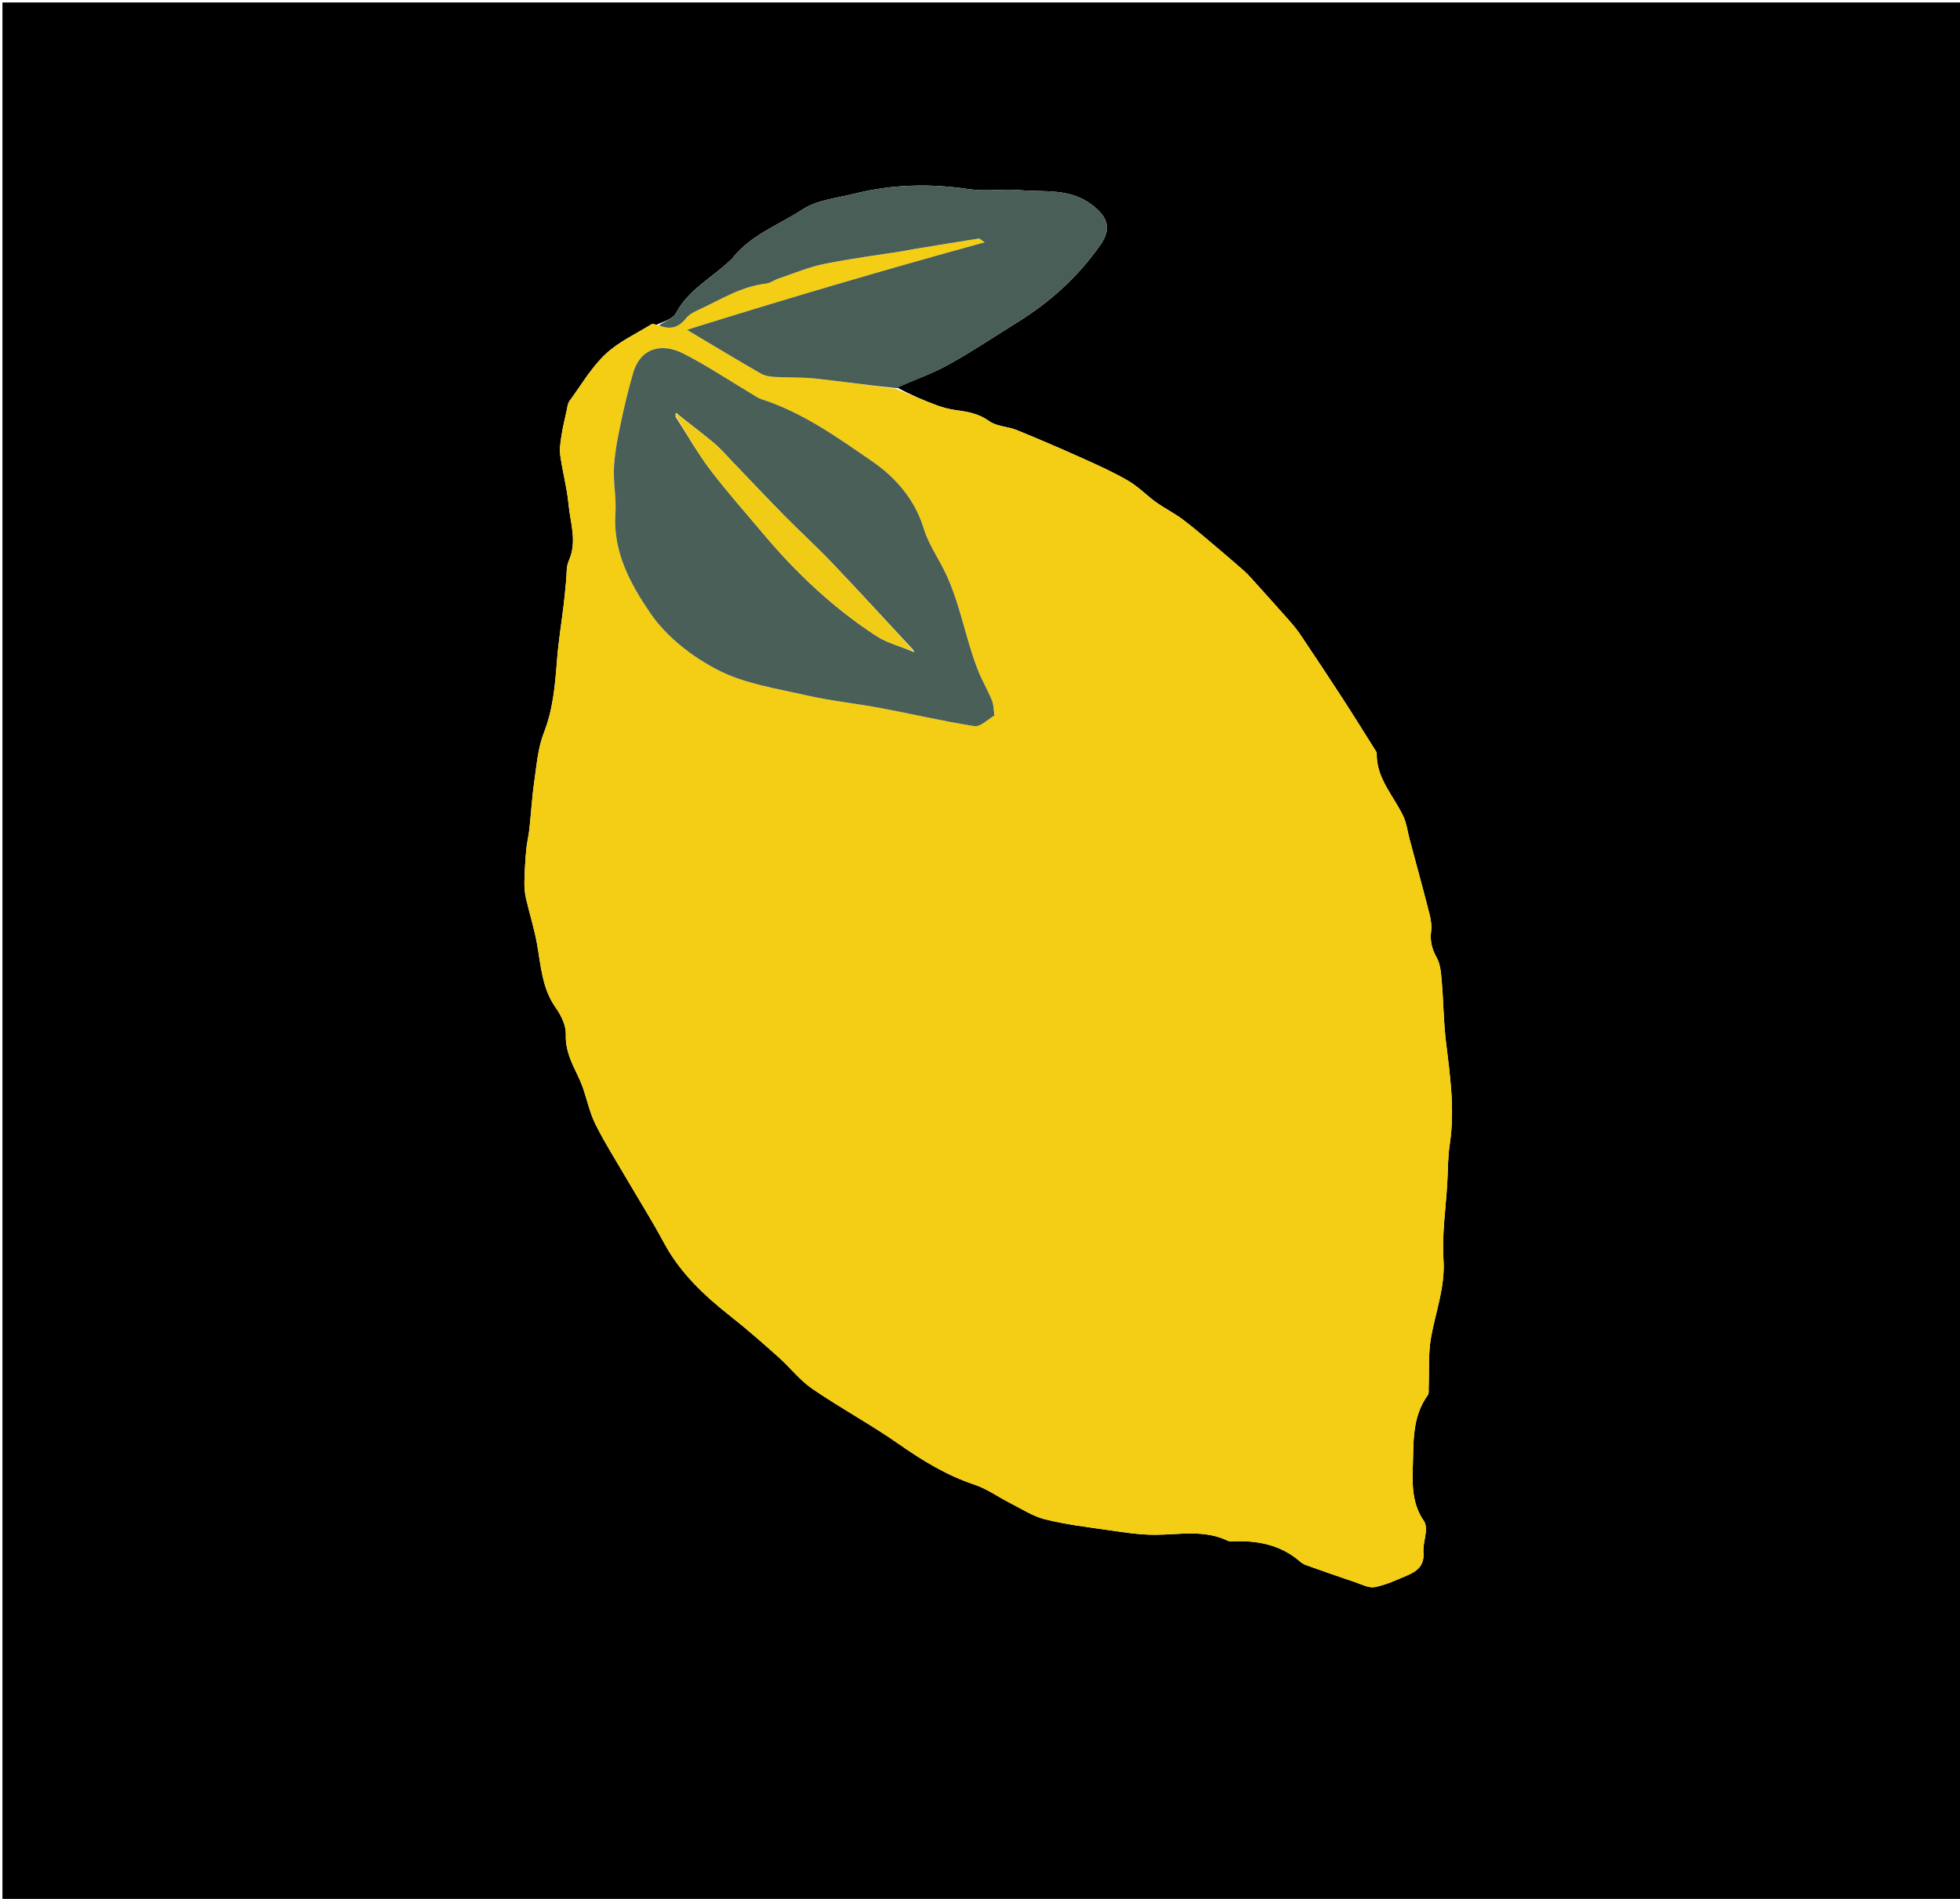 <svg version="1.1" id="Layer_1" xmlns="http://www.w3.org/2000/svg" xmlns:xlink="http://www.w3.org/1999/xlink" x="0px" y="0px"
	 width="100%" viewBox="0 0 800 775" enable-background="new 0 0 800 775" xml:space="preserve">
<path fill="#000000" opacity="1" stroke="none" 
	d="
M479,776 
	C319.333,776 160.167,776 1,776 
	C1,517.667 1,259.333 1,1 
	C267.667,1 534.333,1 801,1 
	C801,259.333 801,517.667 801,776 
	C693.833,776 586.667,776 479,776 
M366.147,158.117 
	C373.216,155.028 380.565,152.447 387.287,148.729 
	C396.82,143.456 405.886,137.338 415.161,131.595 
	C428.605,123.271 440.136,112.851 449.183,99.864 
	C453.764,93.288 452.216,88.652 445.794,83.678 
	C436.825,76.73 426.315,78.441 416.286,77.619 
	C409.392,77.054 402.301,78.229 395.51,77.211 
	C379.714,74.844 364.152,75.2 348.698,79.069 
	C341.538,80.861 333.508,81.595 327.608,85.459 
	C317.764,91.906 306.066,95.969 298.603,105.838 
	C298.509,105.962 298.306,105.998 298.19,106.111 
	C290.783,113.335 281.031,118.062 275.912,127.815 
	C274.73,130.068 271.209,131.094 267.921,132.551 
	C267.267,132.452 266.417,132.035 265.989,132.3 
	C259.599,136.259 252.488,139.486 247.129,144.557 
	C241.338,150.038 237.147,157.225 232.389,163.763 
	C231.659,164.766 231.575,166.27 231.29,167.564 
	C230.544,170.95 229.709,174.325 229.185,177.747 
	C228.774,180.43 228.319,183.239 228.684,185.882 
	C229.599,192.513 231.415,199.039 232.037,205.685 
	C232.755,213.366 235.691,221.062 232.14,228.908 
	C231.065,231.282 231.362,234.285 231.072,237.005 
	C230.742,240.098 230.515,243.202 230.145,246.289 
	C229.218,254.01 227.945,261.701 227.347,269.446 
	C226.57,279.535 225.767,289.434 221.981,299.103 
	C219.534,305.354 219.023,312.416 218.043,319.172 
	C217.126,325.489 216.785,331.887 216.089,338.239 
	C215.774,341.11 215.06,343.941 214.797,346.815 
	C214.408,351.076 214.151,355.356 214.052,359.633 
	C213.999,361.899 214.145,364.233 214.644,366.436 
	C216.078,372.769 218.096,378.987 219.221,385.367 
	C220.805,394.346 221.274,403.477 226.889,411.377 
	C229.087,414.469 231.088,418.643 230.954,422.24 
	C230.722,428.457 233.142,433.414 235.641,438.589 
	C236.5,440.368 237.297,442.191 237.946,444.055 
	C239.679,449.039 240.774,454.328 243.115,458.998 
	C246.909,466.565 251.476,473.745 255.751,481.069 
	C260.815,489.745 266.193,498.251 270.933,507.099 
	C277.552,519.455 287.377,528.699 298.193,537.213 
	C304.92,542.509 311.356,548.188 317.753,553.886 
	C322.476,558.092 326.443,563.31 331.595,566.837 
	C343.094,574.705 355.435,581.352 366.842,589.341 
	C376.555,596.144 386.434,602.159 397.762,605.932 
	C402.866,607.632 407.413,610.969 412.279,613.43 
	C416.955,615.794 421.507,618.828 426.487,620.068 
	C434.93,622.169 443.647,623.226 452.286,624.463 
	C458.583,625.364 464.939,626.392 471.269,626.393 
	C481.298,626.393 491.419,624.172 501.089,628.801 
	C502.17,629.319 503.669,629.026 504.972,629.009 
	C514.472,628.884 523.264,630.894 530.645,637.329 
	C531.375,637.965 532.279,638.489 533.192,638.813 
	C539.837,641.174 546.487,643.521 553.173,645.76 
	C555.795,646.639 558.701,648.209 561.146,647.739 
	C565.606,646.882 569.874,644.871 574.118,643.092 
	C578.166,641.396 581.413,639.121 580.991,633.768 
	C580.761,630.854 581.784,627.861 581.98,624.886 
	C582.07,623.528 581.932,621.844 581.201,620.793 
	C576.694,614.316 576.356,606.965 576.633,599.553 
	C577.02,589.17 576.134,578.484 582.809,569.338 
	C583.296,568.671 583.092,567.468 583.13,566.511 
	C583.405,559.606 582.896,552.564 584.095,545.826 
	C585.969,535.295 589.906,525.318 589.178,514.125 
	C588.506,503.802 590.11,493.332 590.715,482.927 
	C591.021,477.656 590.921,472.323 591.72,467.127 
	C593.894,452.98 591.873,439.078 590.176,425.092 
	C589.196,417.011 589.178,408.818 588.48,400.696 
	C588.193,397.362 587.983,393.679 586.429,390.882 
	C584.458,387.332 583.611,384.071 584.125,380.084 
	C584.431,377.711 583.997,375.13 583.395,372.77 
	C580.807,362.634 578.031,352.546 575.329,342.44 
	C574.496,339.324 574.126,335.994 572.773,333.127 
	C568.821,324.752 561.748,317.732 561.932,307.591 
	C561.938,307.275 561.815,306.916 561.644,306.644 
	C557.081,299.397 552.575,292.113 547.912,284.93 
	C542.27,276.237 536.532,267.605 530.749,259.006 
	C529.289,256.836 527.58,254.816 525.845,252.851 
	C520.808,247.151 515.709,241.506 510.613,235.859 
	C509.631,234.771 508.606,233.707 507.504,232.743 
	C504.024,229.698 500.525,226.673 496.983,223.7 
	C492.342,219.803 487.778,215.798 482.945,212.152 
	C479.445,209.513 475.451,207.538 471.88,204.982 
	C467.999,202.205 464.628,198.625 460.539,196.249 
	C454.559,192.775 448.206,189.906 441.885,187.062 
	C432.997,183.063 424.042,179.2 415.013,175.531 
	C411.361,174.047 406.826,174.08 403.789,171.898 
	C399.603,168.89 395.223,168.057 390.461,167.436 
	C387.712,167.077 384.949,166.373 382.349,165.404 
	C376.777,163.327 371.306,160.978 366.147,158.117 
z"/>
<path fill="#F4CE14" opacity="1" stroke="none" 
	d="
M365.793,158.74 
	C371.306,160.978 376.777,163.327 382.349,165.404 
	C384.949,166.373 387.712,167.077 390.461,167.436 
	C395.223,168.057 399.603,168.89 403.789,171.898 
	C406.826,174.08 411.361,174.047 415.013,175.531 
	C424.042,179.2 432.997,183.063 441.885,187.062 
	C448.206,189.906 454.559,192.775 460.539,196.249 
	C464.628,198.625 467.999,202.205 471.88,204.982 
	C475.451,207.538 479.445,209.513 482.945,212.152 
	C487.778,215.798 492.342,219.803 496.983,223.7 
	C500.525,226.673 504.024,229.698 507.504,232.743 
	C508.606,233.707 509.631,234.771 510.613,235.859 
	C515.709,241.506 520.808,247.151 525.845,252.851 
	C527.58,254.816 529.289,256.836 530.749,259.006 
	C536.532,267.605 542.27,276.237 547.912,284.93 
	C552.575,292.113 557.081,299.397 561.644,306.644 
	C561.815,306.916 561.938,307.275 561.932,307.591 
	C561.748,317.732 568.821,324.752 572.773,333.127 
	C574.126,335.994 574.496,339.324 575.329,342.44 
	C578.031,352.546 580.807,362.634 583.395,372.77 
	C583.997,375.13 584.431,377.711 584.125,380.084 
	C583.611,384.071 584.458,387.332 586.429,390.882 
	C587.983,393.679 588.193,397.362 588.48,400.696 
	C589.178,408.818 589.196,417.011 590.176,425.092 
	C591.873,439.078 593.894,452.98 591.72,467.127 
	C590.921,472.323 591.021,477.656 590.715,482.927 
	C590.11,493.332 588.506,503.802 589.178,514.125 
	C589.906,525.318 585.969,535.295 584.095,545.826 
	C582.896,552.564 583.405,559.606 583.13,566.511 
	C583.092,567.468 583.296,568.671 582.809,569.338 
	C576.134,578.484 577.02,589.17 576.633,599.553 
	C576.356,606.965 576.694,614.316 581.201,620.793 
	C581.932,621.844 582.07,623.528 581.98,624.886 
	C581.784,627.861 580.761,630.854 580.991,633.768 
	C581.413,639.121 578.166,641.396 574.118,643.092 
	C569.874,644.871 565.606,646.882 561.146,647.739 
	C558.701,648.209 555.795,646.639 553.173,645.76 
	C546.487,643.521 539.837,641.174 533.192,638.813 
	C532.279,638.489 531.375,637.965 530.645,637.329 
	C523.264,630.894 514.472,628.884 504.972,629.009 
	C503.669,629.026 502.17,629.319 501.089,628.801 
	C491.419,624.172 481.298,626.393 471.269,626.393 
	C464.939,626.392 458.583,625.364 452.286,624.463 
	C443.647,623.226 434.93,622.169 426.487,620.068 
	C421.507,618.828 416.955,615.794 412.279,613.43 
	C407.413,610.969 402.866,607.632 397.762,605.932 
	C386.434,602.159 376.555,596.144 366.842,589.341 
	C355.435,581.352 343.094,574.705 331.595,566.837 
	C326.443,563.31 322.476,558.092 317.753,553.886 
	C311.356,548.188 304.92,542.509 298.193,537.213 
	C287.377,528.699 277.552,519.455 270.933,507.099 
	C266.193,498.251 260.815,489.745 255.751,481.069 
	C251.476,473.745 246.909,466.565 243.115,458.998 
	C240.774,454.328 239.679,449.039 237.946,444.055 
	C237.297,442.191 236.5,440.368 235.641,438.589 
	C233.142,433.414 230.722,428.457 230.954,422.24 
	C231.088,418.643 229.087,414.469 226.889,411.377 
	C221.274,403.477 220.805,394.346 219.221,385.367 
	C218.096,378.987 216.078,372.769 214.644,366.436 
	C214.145,364.233 213.999,361.899 214.052,359.633 
	C214.151,355.356 214.408,351.076 214.797,346.815 
	C215.06,343.941 215.774,341.11 216.089,338.239 
	C216.785,331.887 217.126,325.489 218.043,319.172 
	C219.023,312.416 219.534,305.354 221.981,299.103 
	C225.767,289.434 226.57,279.535 227.347,269.446 
	C227.945,261.701 229.218,254.01 230.145,246.289 
	C230.515,243.202 230.742,240.098 231.072,237.005 
	C231.362,234.285 231.065,231.282 232.14,228.908 
	C235.691,221.062 232.755,213.366 232.037,205.685 
	C231.415,199.039 229.599,192.513 228.684,185.882 
	C228.319,183.239 228.774,180.43 229.185,177.747 
	C229.709,174.325 230.544,170.95 231.29,167.564 
	C231.575,166.27 231.659,164.766 232.389,163.763 
	C237.147,157.225 241.338,150.038 247.129,144.557 
	C252.488,139.486 259.599,136.259 265.989,132.3 
	C266.417,132.035 267.267,132.452 268.566,132.735 
	C273.602,134.718 277.054,133.672 280.027,129.896 
	C281.194,128.414 283.128,127.377 284.907,126.562 
	C293.944,122.422 302.437,116.895 312.672,115.744 
	C314.415,115.548 316.012,114.279 317.74,113.697 
	C323.87,111.631 329.906,109.053 336.201,107.766 
	C347.049,105.547 358.065,104.155 369.008,102.406 
	C370.157,102.222 371.292,101.944 372.44,101.754 
	C381.456,100.267 390.471,98.774 399.498,97.359 
	C399.92,97.293 400.454,97.94 401.903,98.885 
	C360.932,110.166 321.12,121.862 280.38,134.609 
	C291.382,141.152 300.907,146.915 310.557,152.462 
	C312.208,153.411 314.37,153.722 316.326,153.84 
	C321.78,154.17 327.286,153.9 332.705,154.489 
	C343.758,155.69 354.766,157.299 365.793,158.74 
M405.965,291.596 
	C405.592,289.6 405.541,287.471 404.781,285.636 
	C403.071,281.506 400.766,277.618 399.136,273.462 
	C393.633,259.44 391.616,244.213 384.346,230.78 
	C381.665,225.826 378.595,220.907 376.987,215.585 
	C373.422,203.776 365.336,194.729 356.156,188.401 
	C341.955,178.611 327.614,168.344 310.777,162.915 
	C309.232,162.416 307.854,161.369 306.431,160.522 
	C297.289,155.079 288.401,149.139 278.946,144.31 
	C270.471,139.981 261.512,141.594 258.411,152.281 
	C256.475,158.956 254.827,165.73 253.411,172.535 
	C252.168,178.505 250.927,184.552 250.602,190.615 
	C250.264,196.903 251.628,203.292 251.191,209.563 
	C250.095,225.28 257.448,238.583 265.483,250.311 
	C272.074,259.933 282.568,268.09 293.083,273.482 
	C304.026,279.094 316.98,280.998 329.221,283.798 
	C339.094,286.057 349.245,287.07 359.216,288.937 
	C372.05,291.339 384.782,294.337 397.671,296.357 
	C400.103,296.738 403.063,293.745 405.965,291.596 
z"/>
<path fill="#495E56" opacity="1" stroke="none" 
	d="
M365.97,158.428 
	C354.766,157.299 343.758,155.69 332.705,154.489 
	C327.286,153.9 321.78,154.17 316.326,153.84 
	C314.37,153.722 312.208,153.411 310.557,152.462 
	C300.907,146.915 291.382,141.152 280.38,134.609 
	C321.12,121.862 360.932,110.166 401.903,98.885 
	C400.454,97.94 399.92,97.293 399.498,97.359 
	C390.471,98.774 381.456,100.267 372.44,101.754 
	C371.292,101.944 370.157,102.222 369.008,102.406 
	C358.065,104.155 347.049,105.547 336.201,107.766 
	C329.906,109.053 323.87,111.631 317.74,113.697 
	C316.012,114.279 314.415,115.548 312.672,115.744 
	C302.437,116.895 293.944,122.422 284.907,126.562 
	C283.128,127.377 281.194,128.414 280.027,129.896 
	C277.054,133.672 273.602,134.718 268.987,132.802 
	C271.209,131.094 274.73,130.068 275.912,127.815 
	C281.031,118.062 290.783,113.335 298.19,106.111 
	C298.306,105.998 298.509,105.962 298.603,105.838 
	C306.066,95.969 317.764,91.906 327.608,85.459 
	C333.508,81.595 341.538,80.861 348.698,79.069 
	C364.152,75.2 379.714,74.844 395.51,77.211 
	C402.301,78.229 409.392,77.054 416.286,77.619 
	C426.315,78.441 436.825,76.73 445.794,83.678 
	C452.216,88.652 453.764,93.288 449.183,99.864 
	C440.136,112.851 428.605,123.271 415.161,131.595 
	C405.886,137.338 396.82,143.456 387.287,148.729 
	C380.565,152.447 373.216,155.028 365.97,158.428 
z"/>
<path fill="#4A5F57" opacity="1" stroke="none" 
	d="
M405.872,291.953 
	C403.063,293.745 400.103,296.738 397.671,296.357 
	C384.782,294.337 372.05,291.339 359.216,288.937 
	C349.245,287.07 339.094,286.057 329.221,283.798 
	C316.98,280.998 304.026,279.094 293.083,273.482 
	C282.568,268.09 272.074,259.933 265.483,250.311 
	C257.448,238.583 250.095,225.28 251.191,209.563 
	C251.628,203.292 250.264,196.903 250.602,190.615 
	C250.927,184.552 252.168,178.505 253.411,172.535 
	C254.827,165.73 256.475,158.956 258.411,152.281 
	C261.512,141.594 270.471,139.981 278.946,144.31 
	C288.401,149.139 297.289,155.079 306.431,160.522 
	C307.854,161.369 309.232,162.416 310.777,162.915 
	C327.614,168.344 341.955,178.611 356.156,188.401 
	C365.336,194.729 373.422,203.776 376.987,215.585 
	C378.595,220.907 381.665,225.826 384.346,230.78 
	C391.616,244.213 393.633,259.44 399.136,273.462 
	C400.766,277.618 403.071,281.506 404.781,285.636 
	C405.541,287.471 405.592,289.6 405.872,291.953 
M373.018,266.138 
	C373.018,266.138 373.267,266.2 373.267,266.2 
	C373.267,266.2 372.959,266.012 372.843,265.347 
	C361.759,253.442 350.772,241.444 339.552,229.668 
	C333.361,223.169 326.696,217.124 320.394,210.727 
	C313.179,203.404 306.135,195.913 299.004,188.508 
	C296.469,185.875 294.086,183.052 291.297,180.718 
	C286.377,176.601 281.2,172.793 275.91,168.471 
	C275.794,168.788 275.677,169.105 275.759,170.098 
	C280.445,177.339 284.723,184.89 289.919,191.745 
	C296.642,200.614 304.084,208.939 311.239,217.479 
	C324.762,233.619 339.965,247.976 357.609,259.5 
	C362.198,262.497 367.87,263.837 373.018,266.138 
z"/>
<path fill="#F1CC16" opacity="1" stroke="none" 
	d="
M276.13,168.856 
	C281.2,172.793 286.377,176.601 291.297,180.718 
	C294.086,183.052 296.469,185.875 299.004,188.508 
	C306.135,195.913 313.179,203.404 320.394,210.727 
	C326.696,217.124 333.361,223.169 339.552,229.668 
	C350.772,241.444 361.759,253.442 372.923,265.662 
	C373.004,265.978 373.044,265.938 373.044,265.938 
	C367.87,263.837 362.198,262.497 357.609,259.5 
	C339.965,247.976 324.762,233.619 311.239,217.479 
	C304.084,208.939 296.642,200.614 289.919,191.745 
	C284.723,184.89 280.445,177.339 275.804,169.62 
	C275.849,169.142 276.13,168.856 276.13,168.856 
z"/>
<path fill="#F1CC16" opacity="1" stroke="none" 
	d="
M275.705,169.282 
	C275.677,169.105 275.794,168.788 276.02,168.663 
	C276.13,168.856 275.849,169.142 275.705,169.282 
z"/>
<path fill="#F1CC16" opacity="1" stroke="none" 
	d="
M372.981,265.995 
	C372.959,266.012 373.267,266.2 373.267,266.2 
	C373.267,266.2 373.018,266.138 373.031,266.038 
	C373.044,265.938 373.004,265.978 372.981,265.995 
z"/>
</svg>